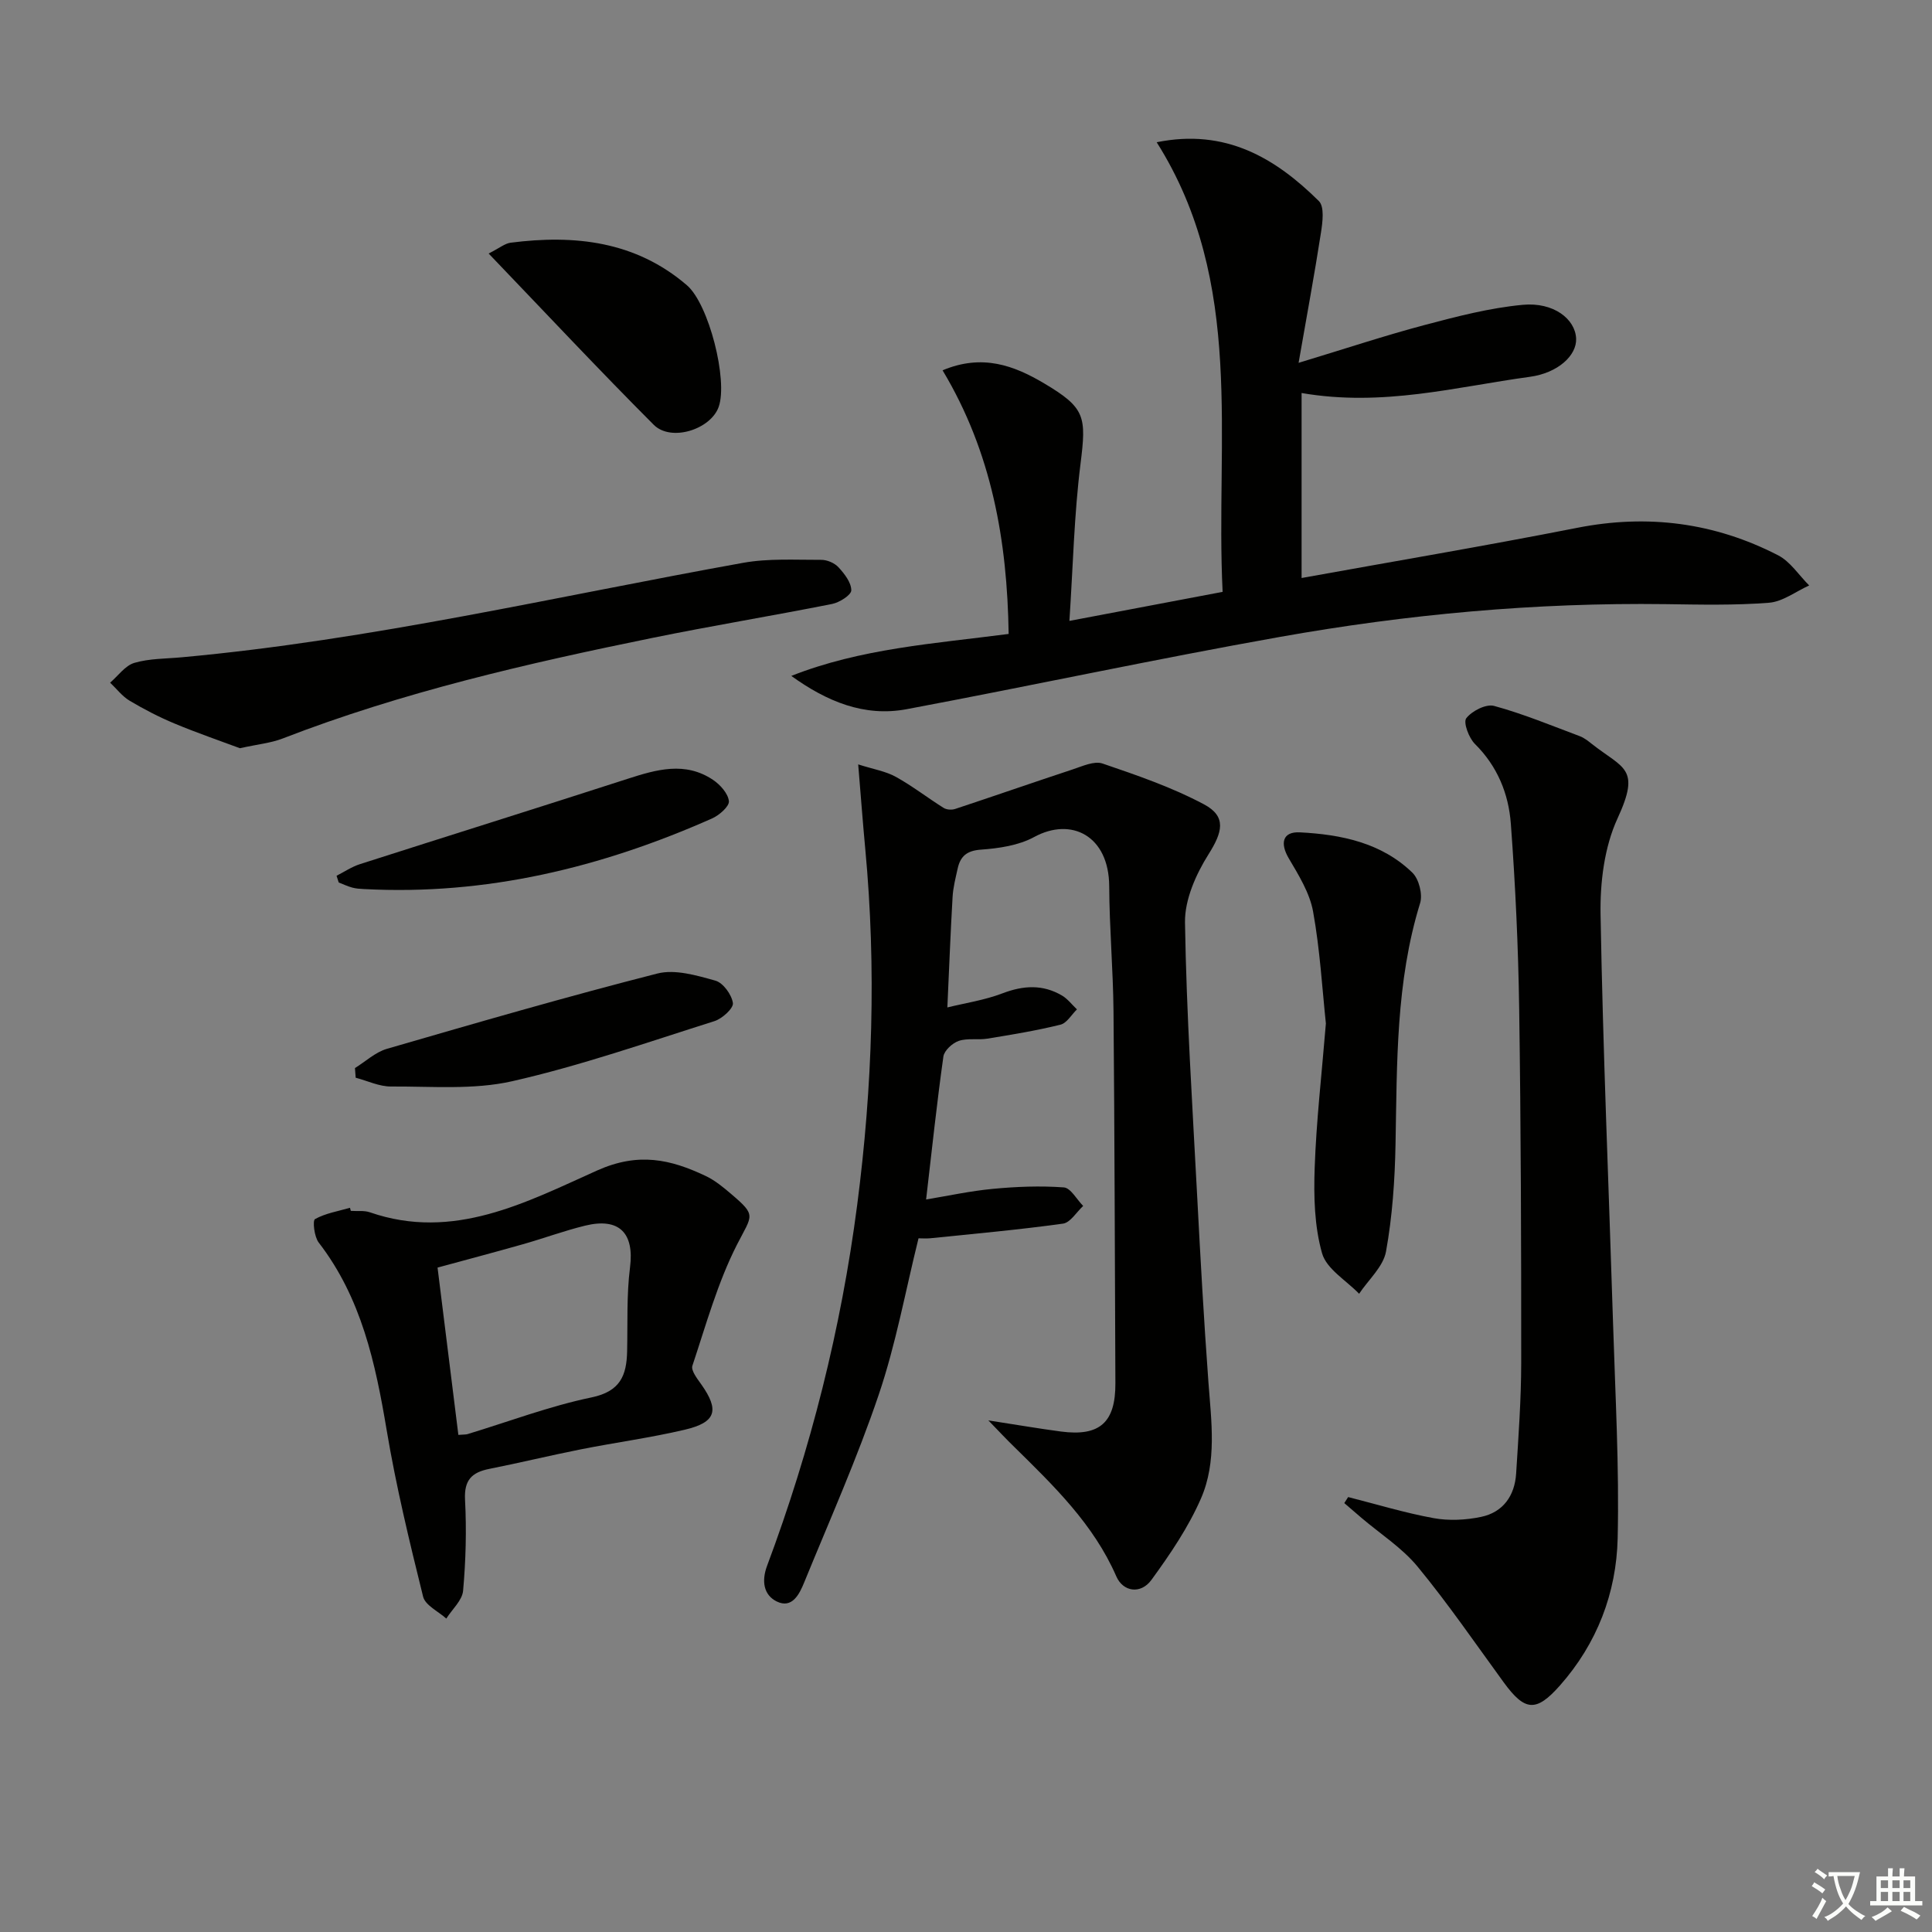 <svg enable-background="new 0 0 400 400" viewBox="0 0 400 400" xmlns="http://www.w3.org/2000/svg"><rect x="0" y="0" width="400" height="400" fill="#808080" stroke="none"/><path d="m377.9 391.2c-.2.3-.4.5-.6.8-.7-.6-1.4-1-2.2-1.5.2-.3.4-.5.5-.8.6.4 1.4.8 2.3 1.5zm-1.8 6.1c-.2-.2-.5-.4-.9-.6.4-.6.8-1.2 1.2-1.9s.7-1.3.9-1.9c.3.3.5.5.8.7-.7 1.3-1.4 2.6-2 3.7zm2.2-9c-.3.3-.5.5-.6.8-.6-.6-1.3-1.1-2-1.5.3-.3.5-.5.6-.7.6.5 1.3.9 2 1.4zm.3.2v-.9h2 4.5c-.3 1.3-.6 2.5-1 3.6s-.9 2.1-1.4 3c.4.5 1 1 1.6 1.4s1.2.8 1.9 1.1c-.3.2-.5.4-.8.8-.4-.3-1-.7-1.6-1.2s-1.2-1.1-1.6-1.6c-.5.6-1.1 1.1-1.7 1.6s-1.4.9-2.1 1.4c-.1-.3-.3-.5-.7-.8.6-.2 1.2-.5 1.9-1s1.4-1.1 2-1.8c-.5-.8-.9-1.6-1.2-2.5s-.6-2-.8-3.2c-.4.1-.7.1-1 .1zm2.5 2.7c.3 1 .7 1.7 1 2.2.3-.5.6-1.1 1-2s.6-1.9.9-3h-3.2-.4c.1.9.3 1.8.7 2.8z" fill="#fbfcfa"/><path d="m396.5 388.5v1.5 3.6h1.5v.9c-.4 0-1 0-1.7 0h-7.9c-.5 0-.9 0-1.2 0v-.9h1.3v-3.5c0-.7 0-1.2 0-1.6h2.4c0-.8 0-1.4 0-1.7h1c0 .3-.1.8-.1 1.7h1.5c0-.8 0-1.4 0-1.7h1c0 .3-.1.9-.1 1.7zm-8.2 9.2c-.2-.3-.5-.5-.8-.8.8-.3 1.4-.6 1.9-.9s1-.7 1.4-1.1c.3.3.6.5.9.8-1.6 1-2.8 1.6-3.4 2zm2.6-6.8v-1.6h-1.5v1.6zm0 2.7v-1.9h-1.5v1.9zm2.4-2.7v-1.6h-1.5v1.6zm0 2.7v-1.9h-1.5v1.9zm.2 2 .7-.8c.4.2.9.5 1.6.8s1.3.7 1.8 1c-.3.3-.5.6-.8.8-.4-.3-1.5-1-3.3-1.8zm2-4.7v-1.6h-1.4v1.6zm0 2.7v-1.9h-1.4v1.9z" fill="#fbfcfa"/><g fill="#010100"><path d="m204.63 294.08c6.01.93 10.5 1.7 15.01 2.3 8.06 1.07 11.33-1.88 11.29-10-.12-25.66-.16-51.32-.39-76.98-.08-8.64-.85-17.28-.89-25.93-.06-10.42-7.82-14.38-15.55-10.17-3.22 1.75-7.28 2.34-11.02 2.61-2.94.21-4.25 1.39-4.81 3.93-.43 1.95-.94 3.91-1.05 5.89-.43 7.4-.71 14.8-1.08 22.85 3.68-.91 7.7-1.5 11.41-2.92 4.33-1.65 8.36-1.89 12.35.47 1.17.7 2.05 1.89 3.07 2.85-1.13 1.1-2.1 2.85-3.42 3.17-4.97 1.23-10.05 2.06-15.12 2.89-1.96.32-4.12-.15-5.94.47-1.31.45-2.99 1.99-3.17 3.23-1.34 9.51-2.35 19.06-3.58 29.6 4.53-.75 9.15-1.76 13.82-2.2 4.87-.46 9.82-.66 14.69-.3 1.42.1 2.68 2.5 4.01 3.84-1.39 1.27-2.65 3.45-4.18 3.66-9.13 1.27-18.32 2.09-27.49 3.03-.81.08-1.64.01-2.42.01-2.71 10.92-4.69 21.92-8.24 32.38-4.46 13.19-10.16 25.96-15.43 38.86-.99 2.43-2.51 5.53-5.72 3.93-2.64-1.32-3.16-4.16-1.97-7.35 9.05-24.19 15.33-49.11 18.66-74.72 3.18-24.47 3.98-49.03 1.68-73.65-.51-5.42-.91-10.85-1.47-17.57 3.16 1.01 5.69 1.41 7.8 2.58 3.43 1.9 6.56 4.34 9.89 6.43.61.38 1.66.45 2.37.22 8.13-2.69 16.21-5.51 24.34-8.19 2.01-.66 4.46-1.81 6.19-1.22 7.15 2.44 14.39 4.92 21.02 8.46 4.72 2.52 3.8 5.77.93 10.32-2.61 4.14-4.95 9.4-4.88 14.12.3 18.95 1.54 37.89 2.53 56.82.67 12.79 1.38 25.57 2.32 38.34.6 8.15 1.79 16.46-1.54 24.1-2.61 5.98-6.38 11.54-10.25 16.85-2.23 3.06-5.89 2.48-7.28-.72-4.71-10.81-12.96-18.76-21.13-26.8-1.49-1.44-2.91-2.96-5.36-5.49z"/><path d="m253.13 122.54c-1.55-31.7 4.75-63.95-13.65-93.09 14.23-2.89 24.54 3.23 33.58 12.18 1.18 1.17.77 4.38.43 6.54-1.31 8.48-2.88 16.91-4.63 26.95 9.78-2.96 17.87-5.65 26.09-7.83 6.68-1.77 13.47-3.54 20.32-4.18 6.37-.6 10.88 2.94 11.05 6.99.15 3.47-3.73 7.12-9.6 7.92-15.26 2.07-30.37 6.25-47.24 3.35v38.3c18.63-3.37 37.9-6.62 57.06-10.39 14.61-2.88 28.45-1.08 41.58 5.68 2.55 1.31 4.32 4.13 6.45 6.25-2.77 1.25-5.47 3.36-8.31 3.58-7.12.56-14.31.39-21.47.29-26.85-.35-53.49 2.1-79.87 6.8-25.81 4.59-51.45 10.11-77.21 14.95-8.77 1.65-16.55-1.61-23.88-6.89 14.36-5.68 29.55-6.68 45-8.69-.29-19.27-3.49-37.61-13.68-54.58 8.24-3.46 14.81-.99 21.04 2.71 8.56 5.08 8.74 6.88 7.52 16.65-1.32 10.5-1.55 21.14-2.3 32.52 10.99-2.09 20.87-3.95 31.72-6.01z"/><path d="m279.12 309.95c5.88 1.49 11.71 3.27 17.67 4.36 3.17.58 6.66.41 9.83-.25 4.57-.95 6.99-4.37 7.28-8.98.48-7.63 1.04-15.28 1.05-22.92.01-24.45-.06-48.89-.42-73.33-.19-12.78-.78-25.57-1.73-38.32-.46-6.17-2.78-11.88-7.43-16.48-1.26-1.25-2.46-4.47-1.79-5.33 1.17-1.51 4.09-3 5.75-2.55 6.03 1.64 11.85 4.06 17.73 6.26.91.34 1.73.99 2.51 1.61 6.57 5.17 10.17 4.92 5.32 15.43-2.74 5.95-3.63 13.27-3.51 19.93.49 28.25 1.71 56.49 2.59 84.73.46 14.79 1.29 29.6.95 44.38-.26 11.33-4.28 21.8-11.95 30.47-4.96 5.61-7.28 5.33-11.66-.67-5.86-8.04-11.49-16.26-17.8-23.92-3.22-3.91-7.72-6.78-11.64-10.12-1.19-1.01-2.36-2.03-3.55-3.05.26-.42.53-.84.8-1.25z"/><path d="m72.63 250.7c1.33.09 2.76-.12 3.97.3 17.28 5.98 32.34-2.08 47.02-8.66 8.57-3.84 15.21-2.32 22.5 1.14 1.92.91 3.64 2.34 5.28 3.74 5.29 4.5 4.34 4.29 1.19 10.46-4.02 7.89-6.42 16.63-9.24 25.09-.32.97.98 2.64 1.8 3.79 3.84 5.41 3.15 7.92-3.39 9.45-7.09 1.67-14.35 2.64-21.5 4.06-6.34 1.26-12.63 2.79-18.97 4.05-3.62.72-5.22 2.32-5.01 6.38.33 6.26.16 12.59-.4 18.84-.18 2.01-2.27 3.85-3.48 5.77-1.66-1.5-4.35-2.74-4.8-4.54-2.83-11.41-5.6-22.87-7.54-34.45-2.33-13.89-5.22-27.39-14.08-38.87-.92-1.2-1.29-4.55-.76-4.85 2.17-1.21 4.79-1.63 7.24-2.34.06.21.12.43.17.64zm22.27 46.38c1.23-.1 1.58-.06 1.89-.16 8.54-2.59 16.96-5.79 25.67-7.6 5.96-1.24 7.27-4.53 7.38-9.54.13-5.8-.13-11.66.6-17.39.9-7.07-2.2-10.37-9.31-8.63-4.33 1.06-8.54 2.62-12.84 3.84-5.82 1.65-11.67 3.2-17.7 4.84 1.47 11.81 2.87 23.11 4.31 34.64z"/><path d="m49.67 154.91c-4.01-1.5-8.84-3.15-13.53-5.11-3.2-1.33-6.32-2.95-9.3-4.72-1.54-.92-2.7-2.48-4.04-3.74 1.66-1.42 3.11-3.54 5.02-4.1 3.13-.92 6.55-.85 9.85-1.16 39.22-3.58 77.52-12.6 116.17-19.55 5.27-.95 10.78-.6 16.18-.62 1.22-.01 2.77.65 3.58 1.54 1.24 1.34 2.65 3.16 2.65 4.77 0 .97-2.43 2.51-3.96 2.82-12.36 2.46-24.81 4.5-37.16 7.02-25.99 5.3-51.81 11.23-76.64 20.85-2.41.93-5.11 1.18-8.82 2z"/><path d="m274.51 211.9c-.75-7.07-1.21-15.21-2.65-23.18-.7-3.86-2.99-7.54-5.04-11.02-1.83-3.11-1.3-5.56 2.32-5.37 8.51.44 16.89 2.14 23.29 8.36 1.35 1.32 2.15 4.48 1.59 6.29-5.04 16.32-4.77 33.1-5.09 49.88-.14 7.44-.65 14.95-1.97 22.25-.57 3.15-3.64 5.84-5.57 8.75-2.66-2.76-6.74-5.12-7.67-8.38-1.59-5.6-1.74-11.78-1.53-17.68.33-9.61 1.44-19.19 2.32-29.9z"/><path d="m101.17 52.49c2.27-1.15 3.35-2.08 4.54-2.24 13.27-1.7 25.87-.33 36.51 8.81 4.55 3.91 8.52 19.67 6.58 25.17-1.66 4.69-9.88 7.31-13.46 3.71-11.34-11.36-22.31-23.08-34.17-35.45z"/><path d="m73.49 221.13c2.2-1.36 4.22-3.28 6.61-3.98 18.61-5.4 37.22-10.8 55.99-15.59 3.68-.94 8.14.39 12.02 1.47 1.61.45 3.38 2.9 3.63 4.64.15 1.08-2.21 3.23-3.81 3.74-13.89 4.39-27.69 9.22-41.86 12.44-8.05 1.83-16.73 1.05-25.13 1.1-2.43.01-4.86-1.18-7.3-1.82-.04-.66-.1-1.33-.15-2z"/><path d="m69.68 181.32c1.61-.82 3.15-1.87 4.85-2.41 18.47-5.92 36.98-11.7 55.43-17.67 5.98-1.93 11.88-3.63 17.63.2 1.5 1 3.14 2.82 3.32 4.42.12 1.08-1.99 2.93-3.48 3.59-22.93 10.17-46.78 15.96-72.06 14.62-.83-.04-1.67-.09-2.46-.31-.95-.26-1.86-.69-2.78-1.05-.15-.46-.3-.93-.45-1.39z"/></g></svg>